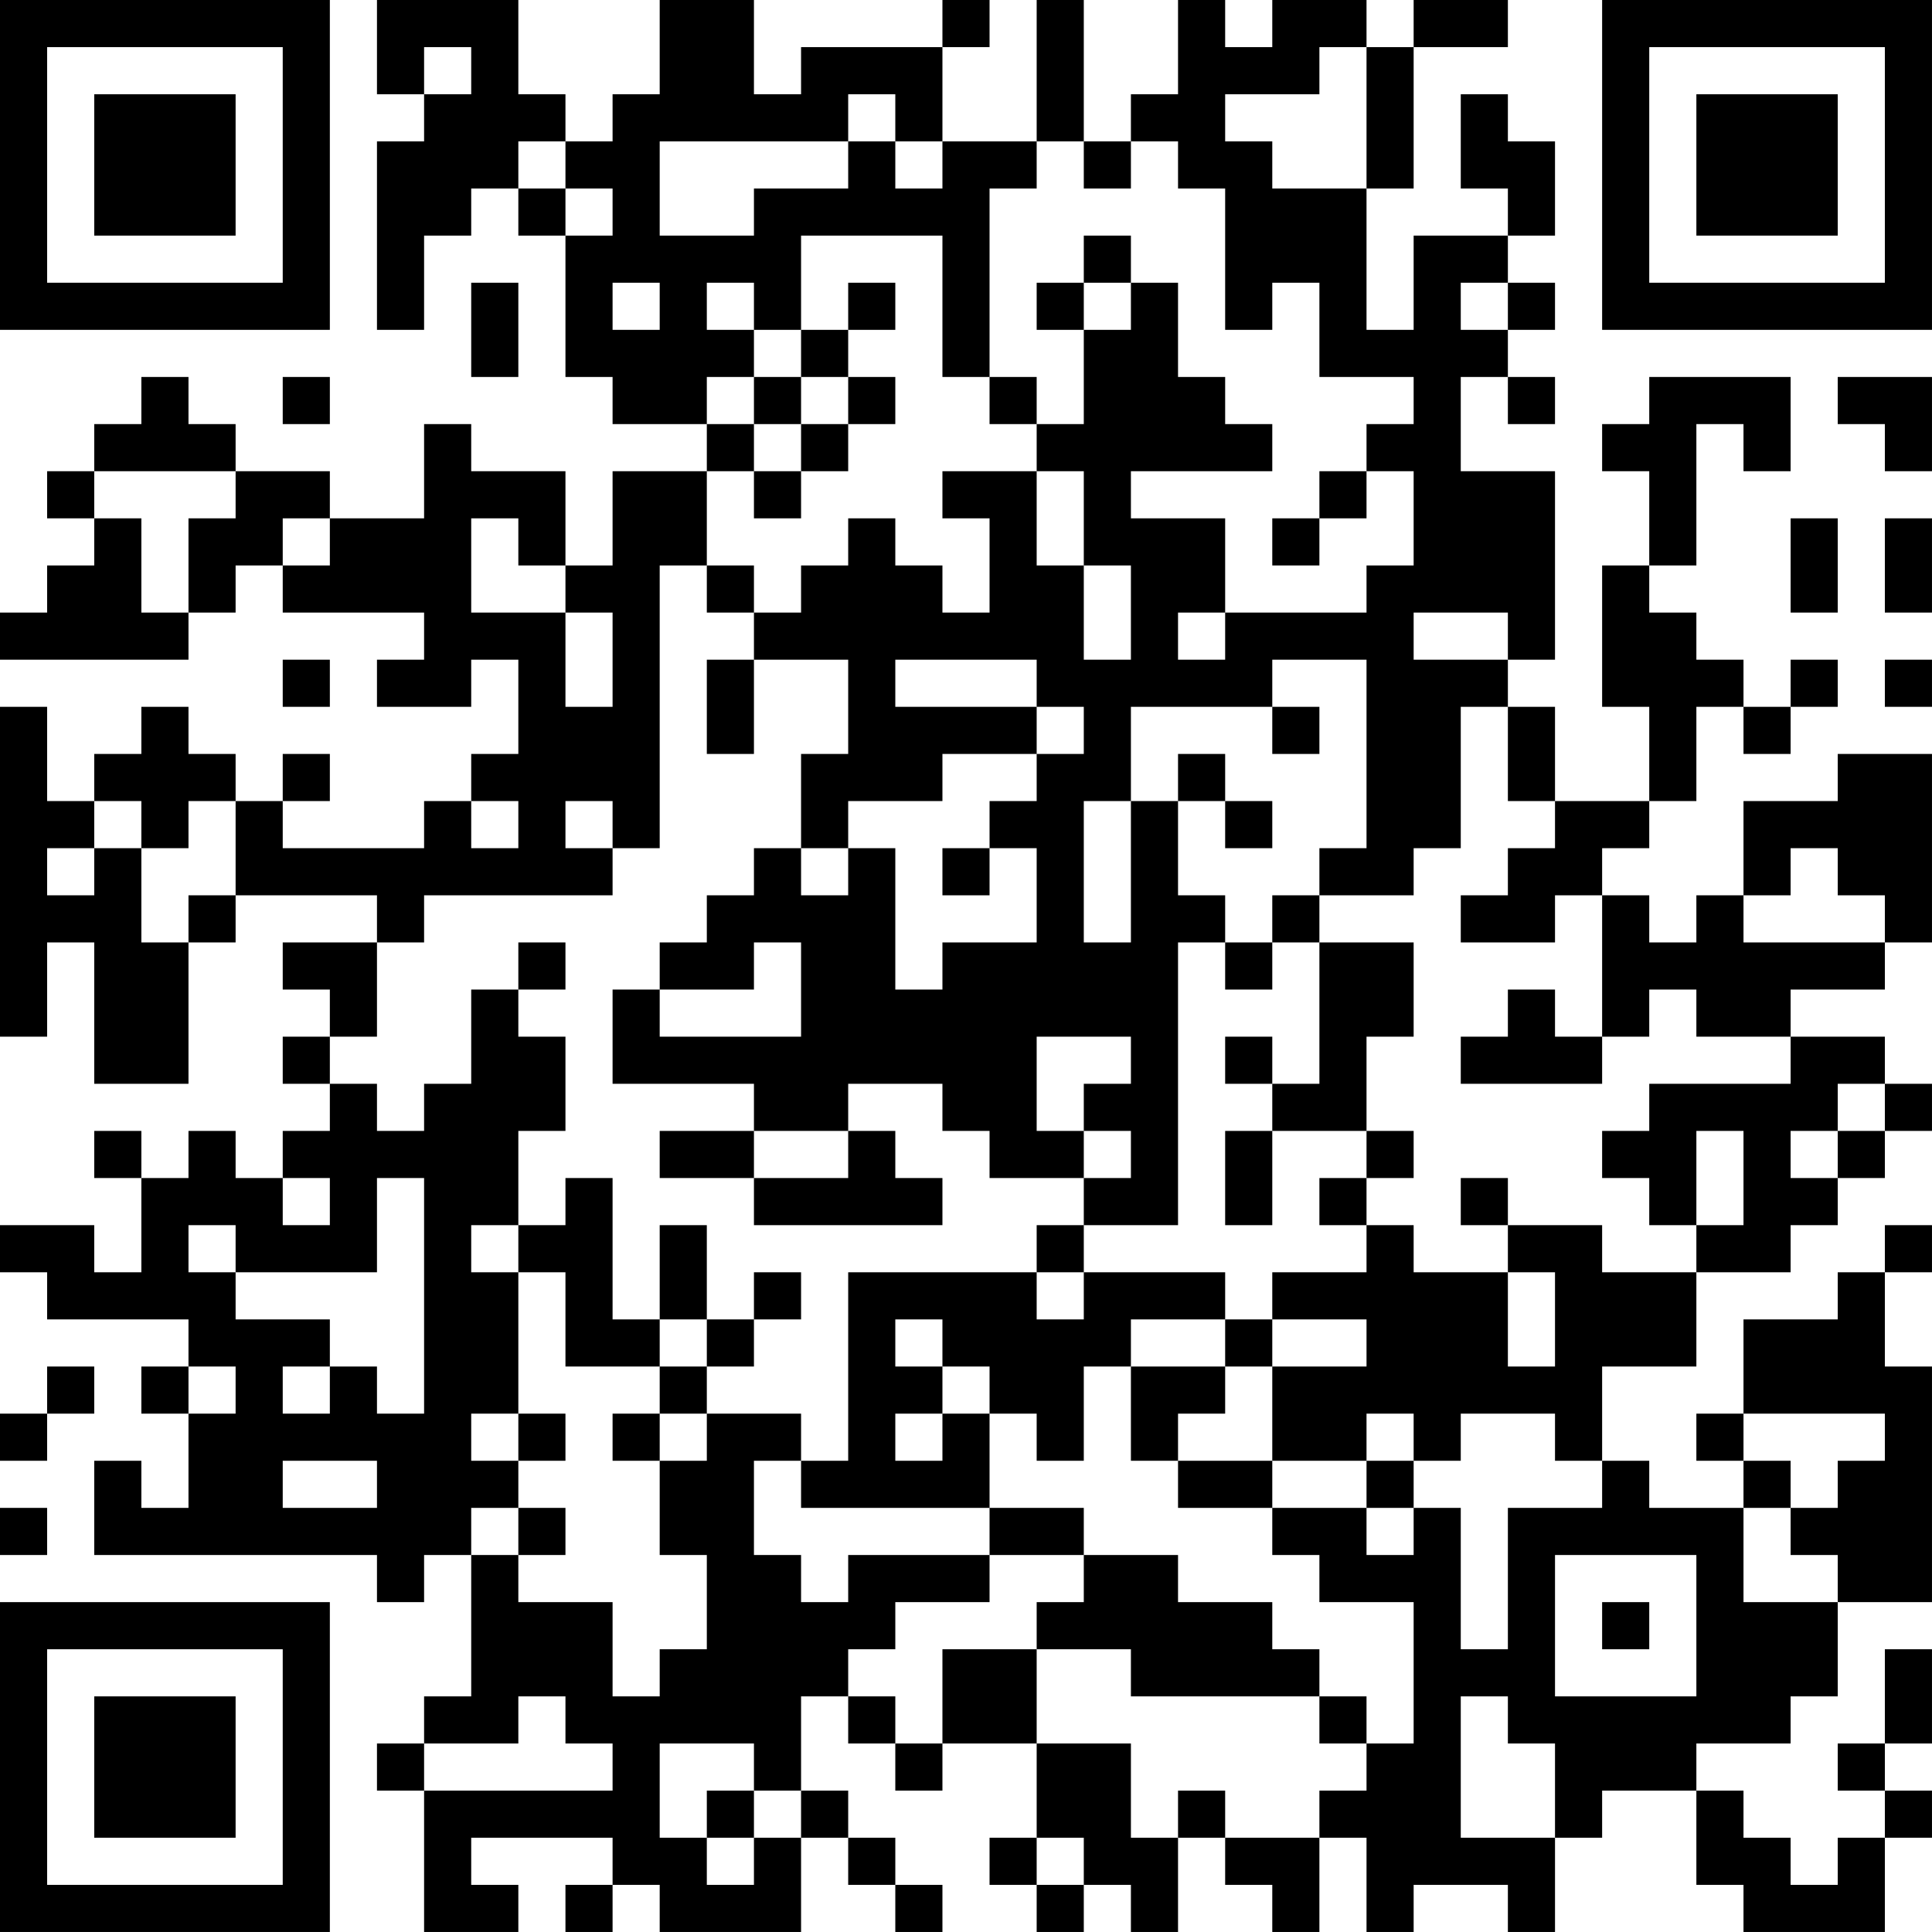 <?xml version="1.0" encoding="UTF-8"?>
<svg xmlns="http://www.w3.org/2000/svg" version="1.1" width="200" height="200" viewBox="0 0 200 200"><rect x="0" y="0" width="200" height="200" fill="#ffffff"/><g transform="scale(4.878)"><g transform="translate(0,0)"><path fill-rule="evenodd" d="M8 0L8 2L9 2L9 3L8 3L8 7L9 7L9 5L10 5L10 4L11 4L11 5L12 5L12 8L13 8L13 9L15 9L15 10L13 10L13 12L12 12L12 10L10 10L10 9L9 9L9 11L7 11L7 10L5 10L5 9L4 9L4 8L3 8L3 9L2 9L2 10L1 10L1 11L2 11L2 12L1 12L1 13L0 13L0 14L4 14L4 13L5 13L5 12L6 12L6 13L9 13L9 14L8 14L8 15L10 15L10 14L11 14L11 16L10 16L10 17L9 17L9 18L6 18L6 17L7 17L7 16L6 16L6 17L5 17L5 16L4 16L4 15L3 15L3 16L2 16L2 17L1 17L1 15L0 15L0 22L1 22L1 20L2 20L2 23L4 23L4 20L5 20L5 19L8 19L8 20L6 20L6 21L7 21L7 22L6 22L6 23L7 23L7 24L6 24L6 25L5 25L5 24L4 24L4 25L3 25L3 24L2 24L2 25L3 25L3 27L2 27L2 26L0 26L0 27L1 27L1 28L4 28L4 29L3 29L3 30L4 30L4 32L3 32L3 31L2 31L2 33L8 33L8 34L9 34L9 33L10 33L10 36L9 36L9 37L8 37L8 38L9 38L9 41L11 41L11 40L10 40L10 39L13 39L13 40L12 40L12 41L13 41L13 40L14 40L14 41L17 41L17 39L18 39L18 40L19 40L19 41L20 41L20 40L19 40L19 39L18 39L18 38L17 38L17 36L18 36L18 37L19 37L19 38L20 38L20 37L22 37L22 39L21 39L21 40L22 40L22 41L23 41L23 40L24 40L24 41L25 41L25 39L26 39L26 40L27 40L27 41L28 41L28 39L29 39L29 41L30 41L30 40L32 40L32 41L33 41L33 39L34 39L34 38L36 38L36 40L37 40L37 41L40 41L40 39L41 39L41 38L40 38L40 37L41 37L41 35L40 35L40 37L39 37L39 38L40 38L40 39L39 39L39 40L38 40L38 39L37 39L37 38L36 38L36 37L38 37L38 36L39 36L39 34L41 34L41 29L40 29L40 27L41 27L41 26L40 26L40 27L39 27L39 28L37 28L37 30L36 30L36 31L37 31L37 32L35 32L35 31L34 31L34 29L36 29L36 27L38 27L38 26L39 26L39 25L40 25L40 24L41 24L41 23L40 23L40 22L38 22L38 21L40 21L40 20L41 20L41 16L39 16L39 17L37 17L37 19L36 19L36 20L35 20L35 19L34 19L34 18L35 18L35 17L36 17L36 15L37 15L37 16L38 16L38 15L39 15L39 14L38 14L38 15L37 15L37 14L36 14L36 13L35 13L35 12L36 12L36 9L37 9L37 10L38 10L38 8L35 8L35 9L34 9L34 10L35 10L35 12L34 12L34 15L35 15L35 17L33 17L33 15L32 15L32 14L33 14L33 10L31 10L31 8L32 8L32 9L33 9L33 8L32 8L32 7L33 7L33 6L32 6L32 5L33 5L33 3L32 3L32 2L31 2L31 4L32 4L32 5L30 5L30 7L29 7L29 4L30 4L30 1L32 1L32 0L30 0L30 1L29 1L29 0L27 0L27 1L26 1L26 0L25 0L25 2L24 2L24 3L23 3L23 0L22 0L22 3L20 3L20 1L21 1L21 0L20 0L20 1L17 1L17 2L16 2L16 0L14 0L14 2L13 2L13 3L12 3L12 2L11 2L11 0ZM9 1L9 2L10 2L10 1ZM28 1L28 2L26 2L26 3L27 3L27 4L29 4L29 1ZM18 2L18 3L14 3L14 5L16 5L16 4L18 4L18 3L19 3L19 4L20 4L20 3L19 3L19 2ZM11 3L11 4L12 4L12 5L13 5L13 4L12 4L12 3ZM22 3L22 4L21 4L21 8L20 8L20 5L17 5L17 7L16 7L16 6L15 6L15 7L16 7L16 8L15 8L15 9L16 9L16 10L15 10L15 12L14 12L14 18L13 18L13 17L12 17L12 18L13 18L13 19L9 19L9 20L8 20L8 22L7 22L7 23L8 23L8 24L9 24L9 23L10 23L10 21L11 21L11 22L12 22L12 24L11 24L11 26L10 26L10 27L11 27L11 30L10 30L10 31L11 31L11 32L10 32L10 33L11 33L11 34L13 34L13 36L14 36L14 35L15 35L15 33L14 33L14 31L15 31L15 30L17 30L17 31L16 31L16 33L17 33L17 34L18 34L18 33L21 33L21 34L19 34L19 35L18 35L18 36L19 36L19 37L20 37L20 35L22 35L22 37L24 37L24 39L25 39L25 38L26 38L26 39L28 39L28 38L29 38L29 37L30 37L30 34L28 34L28 33L27 33L27 32L29 32L29 33L30 33L30 32L31 32L31 35L32 35L32 32L34 32L34 31L33 31L33 30L31 30L31 31L30 31L30 30L29 30L29 31L27 31L27 29L29 29L29 28L27 28L27 27L29 27L29 26L30 26L30 27L32 27L32 29L33 29L33 27L32 27L32 26L34 26L34 27L36 27L36 26L37 26L37 24L36 24L36 26L35 26L35 25L34 25L34 24L35 24L35 23L38 23L38 22L36 22L36 21L35 21L35 22L34 22L34 19L33 19L33 20L31 20L31 19L32 19L32 18L33 18L33 17L32 17L32 15L31 15L31 18L30 18L30 19L28 19L28 18L29 18L29 14L27 14L27 15L24 15L24 17L23 17L23 20L24 20L24 17L25 17L25 19L26 19L26 20L25 20L25 26L23 26L23 25L24 25L24 24L23 24L23 23L24 23L24 22L22 22L22 24L23 24L23 25L21 25L21 24L20 24L20 23L18 23L18 24L16 24L16 23L13 23L13 21L14 21L14 22L17 22L17 20L16 20L16 21L14 21L14 20L15 20L15 19L16 19L16 18L17 18L17 19L18 19L18 18L19 18L19 21L20 21L20 20L22 20L22 18L21 18L21 17L22 17L22 16L23 16L23 15L22 15L22 14L19 14L19 15L22 15L22 16L20 16L20 17L18 17L18 18L17 18L17 16L18 16L18 14L16 14L16 13L17 13L17 12L18 12L18 11L19 11L19 12L20 12L20 13L21 13L21 11L20 11L20 10L22 10L22 12L23 12L23 14L24 14L24 12L23 12L23 10L22 10L22 9L23 9L23 7L24 7L24 6L25 6L25 8L26 8L26 9L27 9L27 10L24 10L24 11L26 11L26 13L25 13L25 14L26 14L26 13L29 13L29 12L30 12L30 10L29 10L29 9L30 9L30 8L28 8L28 6L27 6L27 7L26 7L26 4L25 4L25 3L24 3L24 4L23 4L23 3ZM23 5L23 6L22 6L22 7L23 7L23 6L24 6L24 5ZM10 6L10 8L11 8L11 6ZM13 6L13 7L14 7L14 6ZM18 6L18 7L17 7L17 8L16 8L16 9L17 9L17 10L16 10L16 11L17 11L17 10L18 10L18 9L19 9L19 8L18 8L18 7L19 7L19 6ZM31 6L31 7L32 7L32 6ZM6 8L6 9L7 9L7 8ZM17 8L17 9L18 9L18 8ZM21 8L21 9L22 9L22 8ZM39 8L39 9L40 9L40 10L41 10L41 8ZM2 10L2 11L3 11L3 13L4 13L4 11L5 11L5 10ZM28 10L28 11L27 11L27 12L28 12L28 11L29 11L29 10ZM6 11L6 12L7 12L7 11ZM10 11L10 13L12 13L12 15L13 15L13 13L12 13L12 12L11 12L11 11ZM38 11L38 13L39 13L39 11ZM40 11L40 13L41 13L41 11ZM15 12L15 13L16 13L16 12ZM30 13L30 14L32 14L32 13ZM6 14L6 15L7 15L7 14ZM15 14L15 16L16 16L16 14ZM40 14L40 15L41 15L41 14ZM27 15L27 16L28 16L28 15ZM25 16L25 17L26 17L26 18L27 18L27 17L26 17L26 16ZM2 17L2 18L1 18L1 19L2 19L2 18L3 18L3 20L4 20L4 19L5 19L5 17L4 17L4 18L3 18L3 17ZM10 17L10 18L11 18L11 17ZM20 18L20 19L21 19L21 18ZM38 18L38 19L37 19L37 20L40 20L40 19L39 19L39 18ZM27 19L27 20L26 20L26 21L27 21L27 20L28 20L28 23L27 23L27 22L26 22L26 23L27 23L27 24L26 24L26 26L27 26L27 24L29 24L29 25L28 25L28 26L29 26L29 25L30 25L30 24L29 24L29 22L30 22L30 20L28 20L28 19ZM11 20L11 21L12 21L12 20ZM32 21L32 22L31 22L31 23L34 23L34 22L33 22L33 21ZM39 23L39 24L38 24L38 25L39 25L39 24L40 24L40 23ZM14 24L14 25L16 25L16 26L20 26L20 25L19 25L19 24L18 24L18 25L16 25L16 24ZM6 25L6 26L7 26L7 25ZM8 25L8 27L5 27L5 26L4 26L4 27L5 27L5 28L7 28L7 29L6 29L6 30L7 30L7 29L8 29L8 30L9 30L9 25ZM12 25L12 26L11 26L11 27L12 27L12 29L14 29L14 30L13 30L13 31L14 31L14 30L15 30L15 29L16 29L16 28L17 28L17 27L16 27L16 28L15 28L15 26L14 26L14 28L13 28L13 25ZM31 25L31 26L32 26L32 25ZM22 26L22 27L18 27L18 31L17 31L17 32L21 32L21 33L23 33L23 34L22 34L22 35L24 35L24 36L28 36L28 37L29 37L29 36L28 36L28 35L27 35L27 34L25 34L25 33L23 33L23 32L21 32L21 30L22 30L22 31L23 31L23 29L24 29L24 31L25 31L25 32L27 32L27 31L25 31L25 30L26 30L26 29L27 29L27 28L26 28L26 27L23 27L23 26ZM22 27L22 28L23 28L23 27ZM14 28L14 29L15 29L15 28ZM19 28L19 29L20 29L20 30L19 30L19 31L20 31L20 30L21 30L21 29L20 29L20 28ZM24 28L24 29L26 29L26 28ZM1 29L1 30L0 30L0 31L1 31L1 30L2 30L2 29ZM4 29L4 30L5 30L5 29ZM11 30L11 31L12 31L12 30ZM37 30L37 31L38 31L38 32L37 32L37 34L39 34L39 33L38 33L38 32L39 32L39 31L40 31L40 30ZM6 31L6 32L8 32L8 31ZM29 31L29 32L30 32L30 31ZM0 32L0 33L1 33L1 32ZM11 32L11 33L12 33L12 32ZM33 33L33 36L36 36L36 33ZM34 34L34 35L35 35L35 34ZM11 36L11 37L9 37L9 38L13 38L13 37L12 37L12 36ZM31 36L31 39L33 39L33 37L32 37L32 36ZM14 37L14 39L15 39L15 40L16 40L16 39L17 39L17 38L16 38L16 37ZM15 38L15 39L16 39L16 38ZM22 39L22 40L23 40L23 39ZM0 0L0 7L7 7L7 0ZM1 1L1 6L6 6L6 1ZM2 2L2 5L5 5L5 2ZM34 0L34 7L41 7L41 0ZM35 1L35 6L40 6L40 1ZM36 2L36 5L39 5L39 2ZM0 34L0 41L7 41L7 34ZM1 35L1 40L6 40L6 35ZM2 36L2 39L5 39L5 36Z" fill="#000000"/></g></g></svg>

